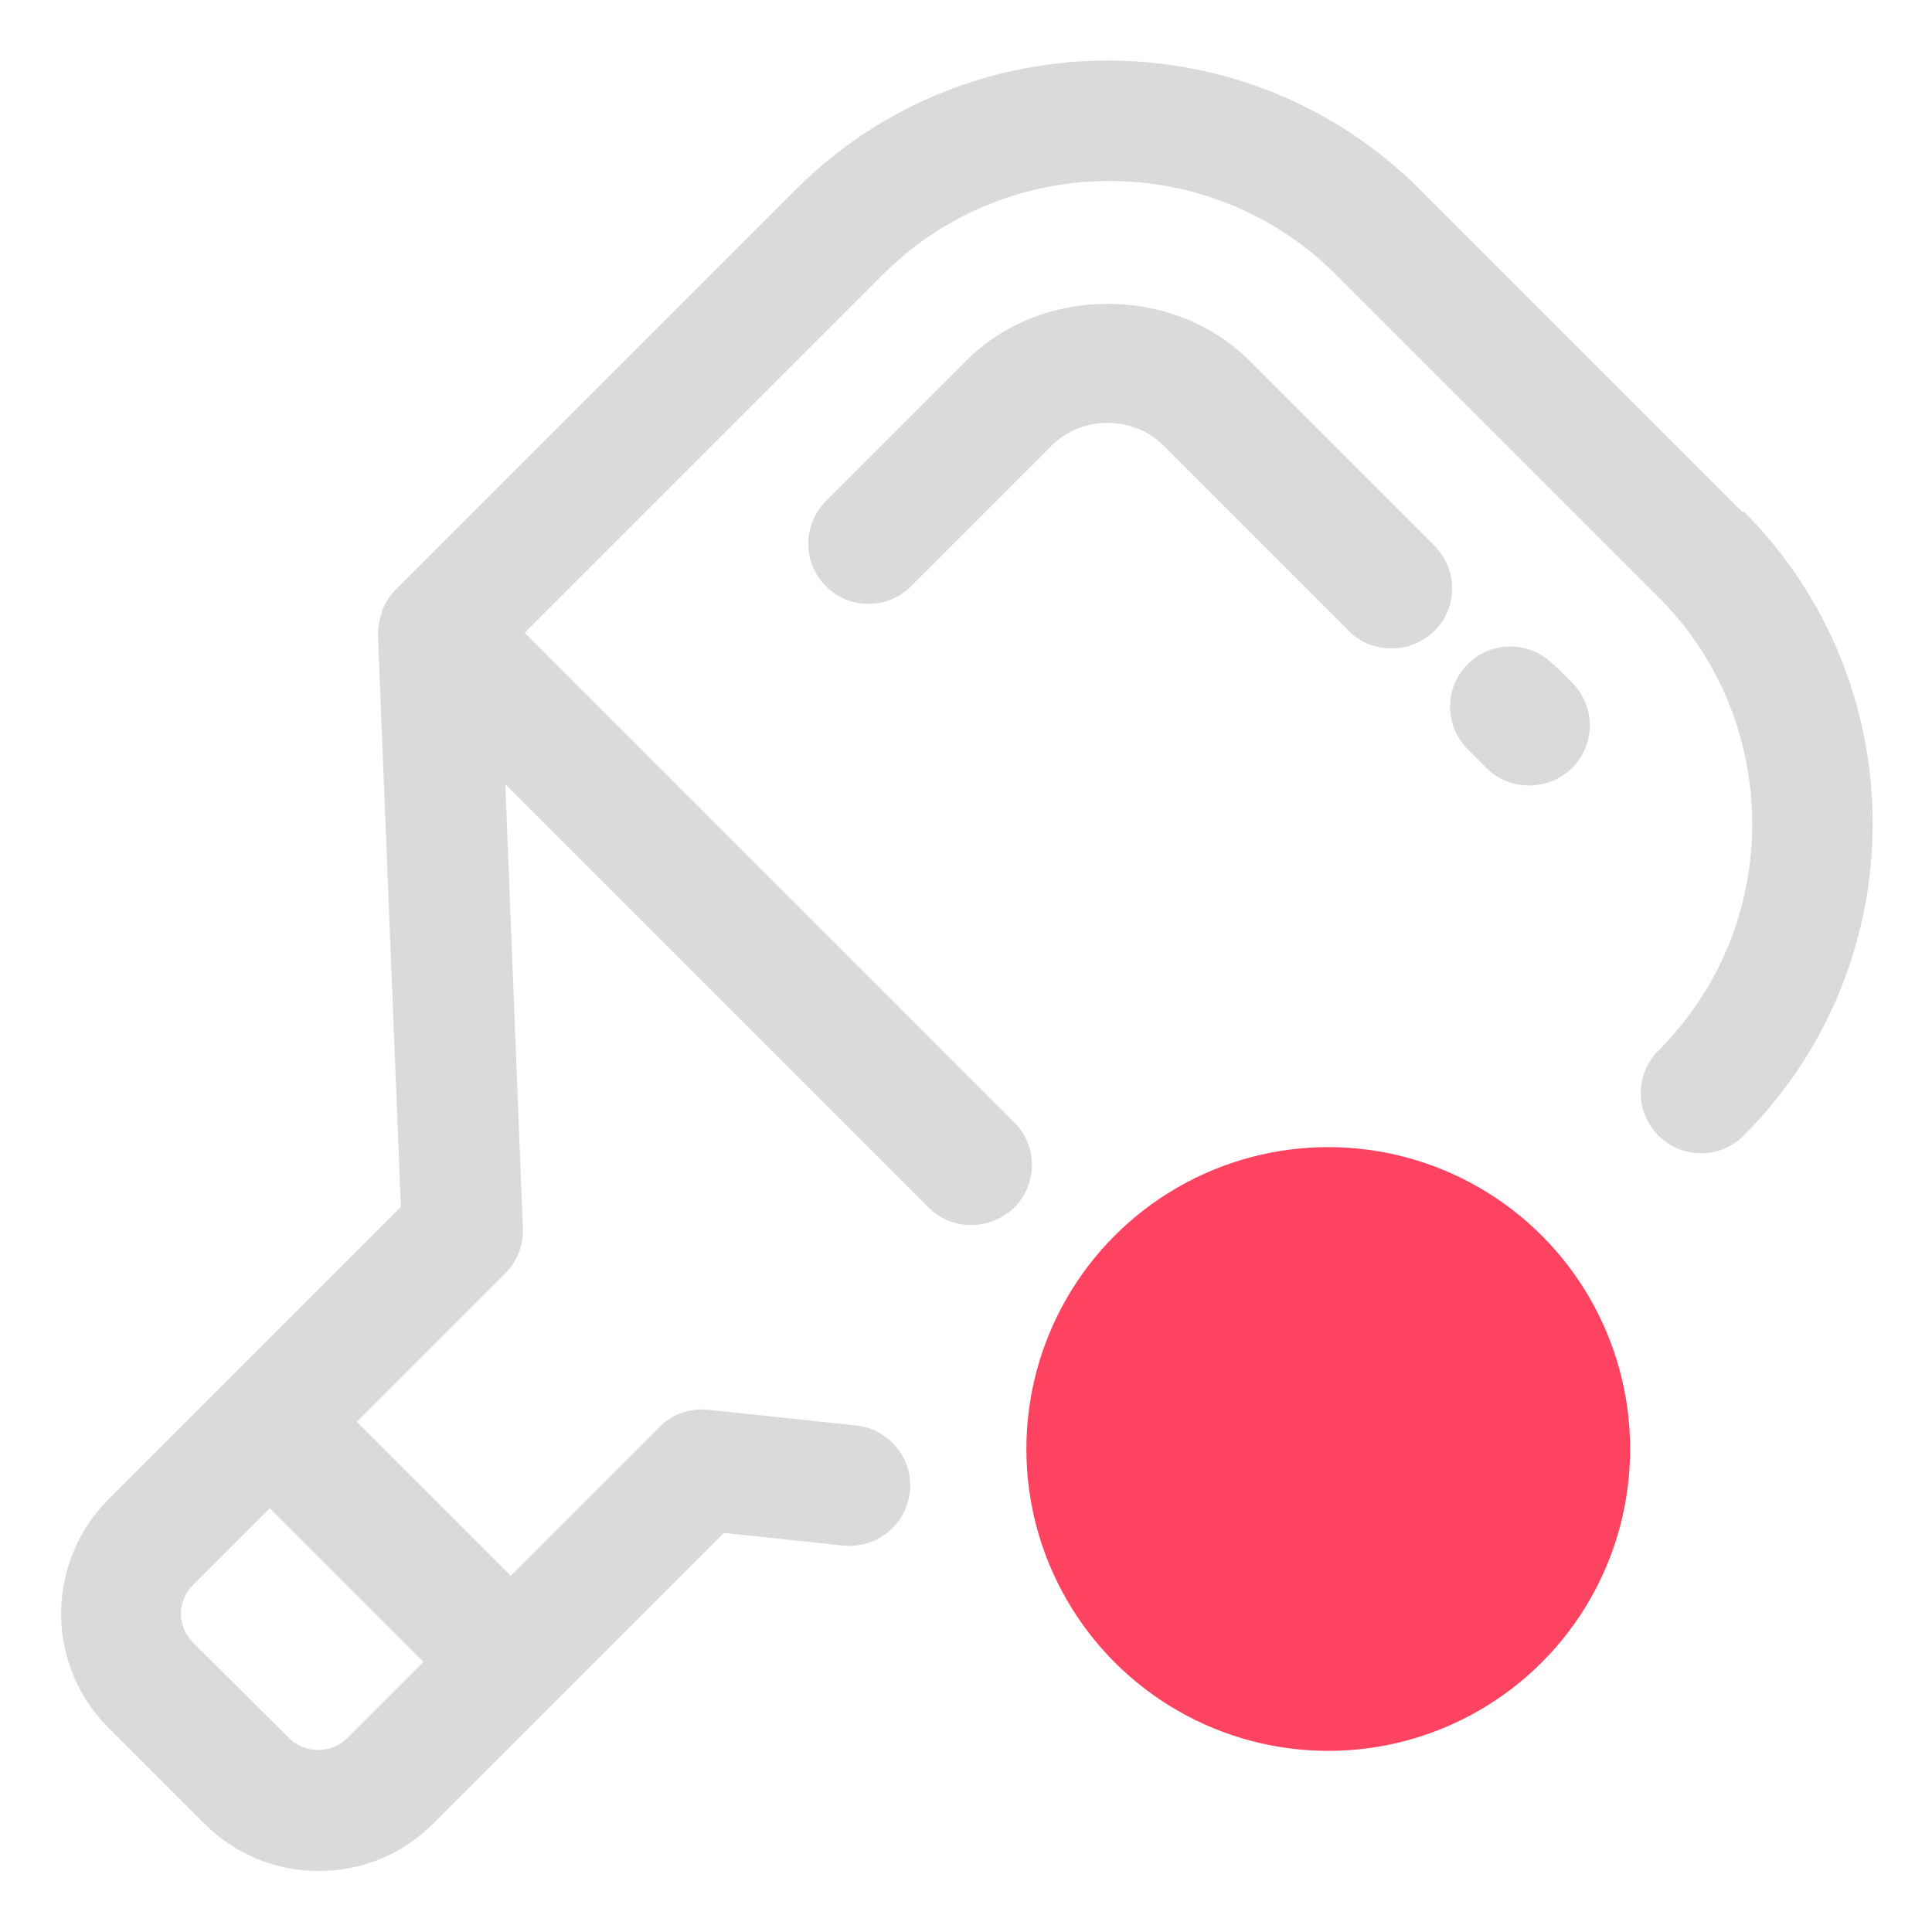 <?xml version="1.0" encoding="UTF-8"?>
<svg id="OBJECT" xmlns="http://www.w3.org/2000/svg" viewBox="0 0 32 32">
  <defs>
    <style>
      .cls-1 {
        fill: #FD4360;
      }

      .cls-1, .cls-2 {
        stroke-width: 0px;
      }

      .cls-2 {
        fill: #dadada;
      }
    </style>
  </defs>
  <circle class="cls-1" cx="22" cy="24" r="5"/>
  <g>
    <path class="cls-2" d="m25.72,11c-.39-.39-1.02-.39-1.41,0s-.39,1.02,0,1.41l.31.31c.2.2.45.29.71.29s.51-.1.71-.29c.39-.39.39-1.02,0-1.41l-.31-.31Z"/>
    <path class="cls-2" d="m23.76,9.04l-3.07-3.07c-1.25-1.25-3.44-1.25-4.68,0l-2.33,2.33c-.39.39-.39,1.02,0,1.41s1.02.39,1.41,0l2.33-2.33c.49-.5,1.36-.5,1.85,0l3.07,3.07c.2.2.45.29.71.29s.51-.1.71-.29c.39-.39.39-1.02,0-1.41Z"/>
    <path class="cls-2" d="m28.86,8.48l-5.34-5.34c-2.85-2.85-7.49-2.85-10.34,0l-6.63,6.63c-.1.1-.17.22-.22.34-.01.03,0,.06-.02.08-.03.1-.05.2-.05.31,0,0,0,.01,0,.02l.38,9.47-4.84,4.84c-1.05,1.05-1.05,2.75,0,3.79l1.58,1.58c.51.51,1.18.79,1.9.79s1.39-.28,1.9-.79l4.81-4.81,1.98.21c.55.05,1.04-.34,1.1-.89.06-.55-.34-1.04-.89-1.1l-2.45-.26c-.3-.03-.6.07-.81.29l-2.46,2.46-2.55-2.55,2.46-2.46c.2-.2.3-.47.29-.75l-.29-7.35,7.01,7.01c.2.2.45.29.71.29s.51-.1.71-.29c.39-.39.39-1.02,0-1.41l-8.11-8.11,5.93-5.93c2.07-2.07,5.44-2.07,7.51,0l5.34,5.34c2.07,2.07,2.07,5.44,0,7.51-.39.39-.39,1.02,0,1.41.39.39,1.02.39,1.41,0,2.85-2.85,2.85-7.49,0-10.34ZM7.02,27.52l-1.27,1.27c-.26.26-.71.26-.96,0l-1.59-1.58c-.27-.27-.27-.7,0-.96l1.27-1.27,2.55,2.55Z"/>
  </g>
</svg>